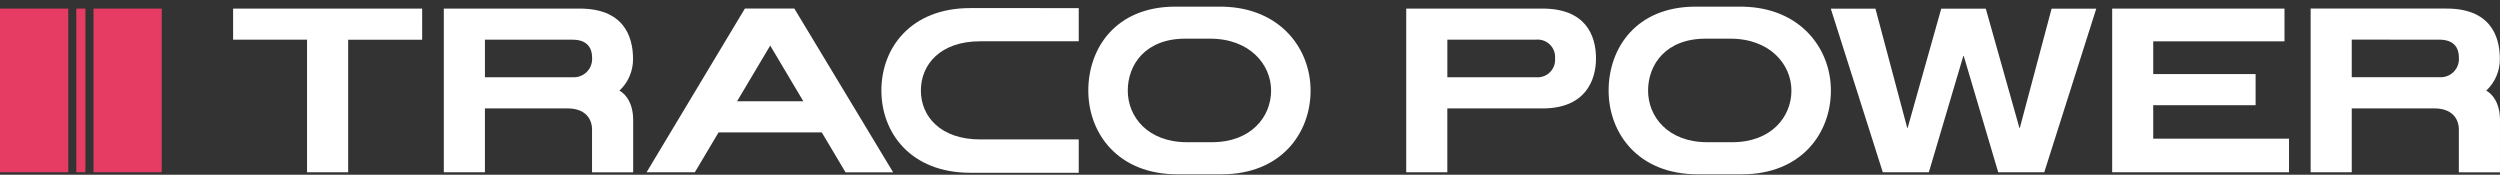 <svg width="186" height="13" viewBox="0 0 186 13" fill="none" xmlns="http://www.w3.org/2000/svg">
<rect x="0" y="0" width="186" height="13" fill="#333333" stroke="none"/>
<path d="M160.2 10.319V7.827H167.817V5.512H160.2V3.076H169.965V0.64H157.146V12.816H170.303V10.316L160.2 10.319Z" fill="white"/>
<path d="M80.258 0.603V3.072H72.919C69.972 3.072 68.513 4.789 68.513 6.734C68.512 8.678 69.995 10.373 72.92 10.373H80.258V12.855H72.183C67.76 12.846 65.575 9.89 65.575 6.729C65.575 3.568 67.76 0.602 72.183 0.602L80.258 0.603Z" fill="white"/>
<path d="M31.409 0.641H17.343V2.953H22.845V12.818H25.903V2.954H31.408L31.409 0.641Z" fill="white"/>
<path d="M54.839 7.533L57.304 3.39L59.767 7.533H54.839ZM62.909 12.822H66.45L59.099 0.637H55.419L48.105 12.816H51.696L53.461 9.851H61.141L62.909 12.822Z" fill="white"/>
<path d="M152.639 0.643L150.276 9.511H150.242L147.742 0.643H144.429L141.93 9.511H141.896L139.532 0.643H136.21L140.081 12.819H143.505L146.074 4.155H146.099L148.668 12.819H152.092L155.963 0.643H152.639Z" fill="white"/>
<path d="M114.265 5.747H107.683V2.952H114.251C114.442 2.93 114.636 2.951 114.817 3.012C114.999 3.074 115.165 3.175 115.304 3.308C115.442 3.442 115.549 3.604 115.617 3.784C115.685 3.963 115.712 4.156 115.697 4.347C115.712 4.538 115.685 4.729 115.617 4.908C115.55 5.087 115.444 5.249 115.308 5.382C115.171 5.516 115.007 5.617 114.826 5.68C114.646 5.743 114.454 5.766 114.264 5.746M114.755 0.638H104.623V12.818H107.681V8.067H114.759C117.931 8.071 118.742 6.001 118.742 4.347C118.742 2.574 117.928 0.638 114.754 0.638" fill="white"/>
<path d="M181.509 5.745H174.97V2.947L181.496 2.951C182.494 2.951 182.941 3.48 182.941 4.273C182.958 4.467 182.933 4.663 182.867 4.846C182.801 5.03 182.697 5.197 182.561 5.336C182.425 5.476 182.261 5.585 182.079 5.655C181.898 5.726 181.703 5.756 181.509 5.745M184.976 6.742C185.3 6.441 185.557 6.076 185.731 5.67C185.905 5.264 185.993 4.826 185.989 4.385C185.989 2.61 185.217 0.618 181.979 0.637H171.912V12.818H174.97V8.066H181.078C182.357 8.049 182.994 8.76 182.938 9.797C182.938 10.58 182.938 12.82 182.938 12.82H185.999V8.931C185.999 7.21 184.976 6.745 184.976 6.745" fill="white"/>
<path d="M42.617 5.747H36.079V2.949L42.605 2.953C43.603 2.953 44.05 3.482 44.05 4.275C44.067 4.469 44.041 4.664 43.975 4.848C43.91 5.031 43.806 5.198 43.67 5.338C43.534 5.477 43.37 5.586 43.188 5.656C43.007 5.727 42.812 5.758 42.617 5.746M46.086 6.743C46.409 6.442 46.666 6.077 46.84 5.671C47.014 5.265 47.102 4.828 47.098 4.386C47.098 2.612 46.325 0.62 43.087 0.639H33.02V12.819H36.078V8.067H42.187C43.466 8.05 44.105 8.76 44.047 9.799C44.047 10.581 44.047 12.821 44.047 12.821H47.108V8.932C47.108 7.212 46.085 6.747 46.085 6.747" fill="white"/>
<path d="M90.163 10.58H88.314C85.39 10.58 83.906 8.685 83.906 6.74C83.906 4.795 85.233 2.877 88.181 2.877H90.031C92.978 2.877 94.57 4.795 94.57 6.74C94.57 8.684 93.087 10.58 90.163 10.58M90.99 0.494H87.445C83.022 0.494 80.97 3.575 80.97 6.738C80.97 9.901 83.155 12.961 87.577 12.968H90.901C95.323 12.961 97.508 9.898 97.508 6.738C97.508 3.628 95.263 0.595 90.992 0.497" fill="white"/>
<path d="M128.874 10.58H127.025C124.1 10.58 122.617 8.685 122.617 6.74C122.617 4.795 123.945 2.877 126.892 2.877H128.742C131.69 2.877 133.282 4.795 133.282 6.74C133.282 8.684 131.798 10.58 128.874 10.58ZM129.702 0.494H126.156C121.734 0.494 119.681 3.575 119.681 6.738C119.681 9.901 121.866 12.961 126.289 12.968H129.612C134.035 12.961 136.219 9.898 136.219 6.738C136.219 3.628 133.975 0.595 129.703 0.497" fill="white"/>
<path d="M5.079 0.64H0V12.815H5.079V0.64Z" fill="#E63C64"/>
<path d="M12.034 0.64H6.955V12.815H12.034V0.64Z" fill="#E63C64"/>
<path d="M6.355 0.64H5.679V12.815H6.355V0.64Z" fill="#E63C64"/>
</svg>
